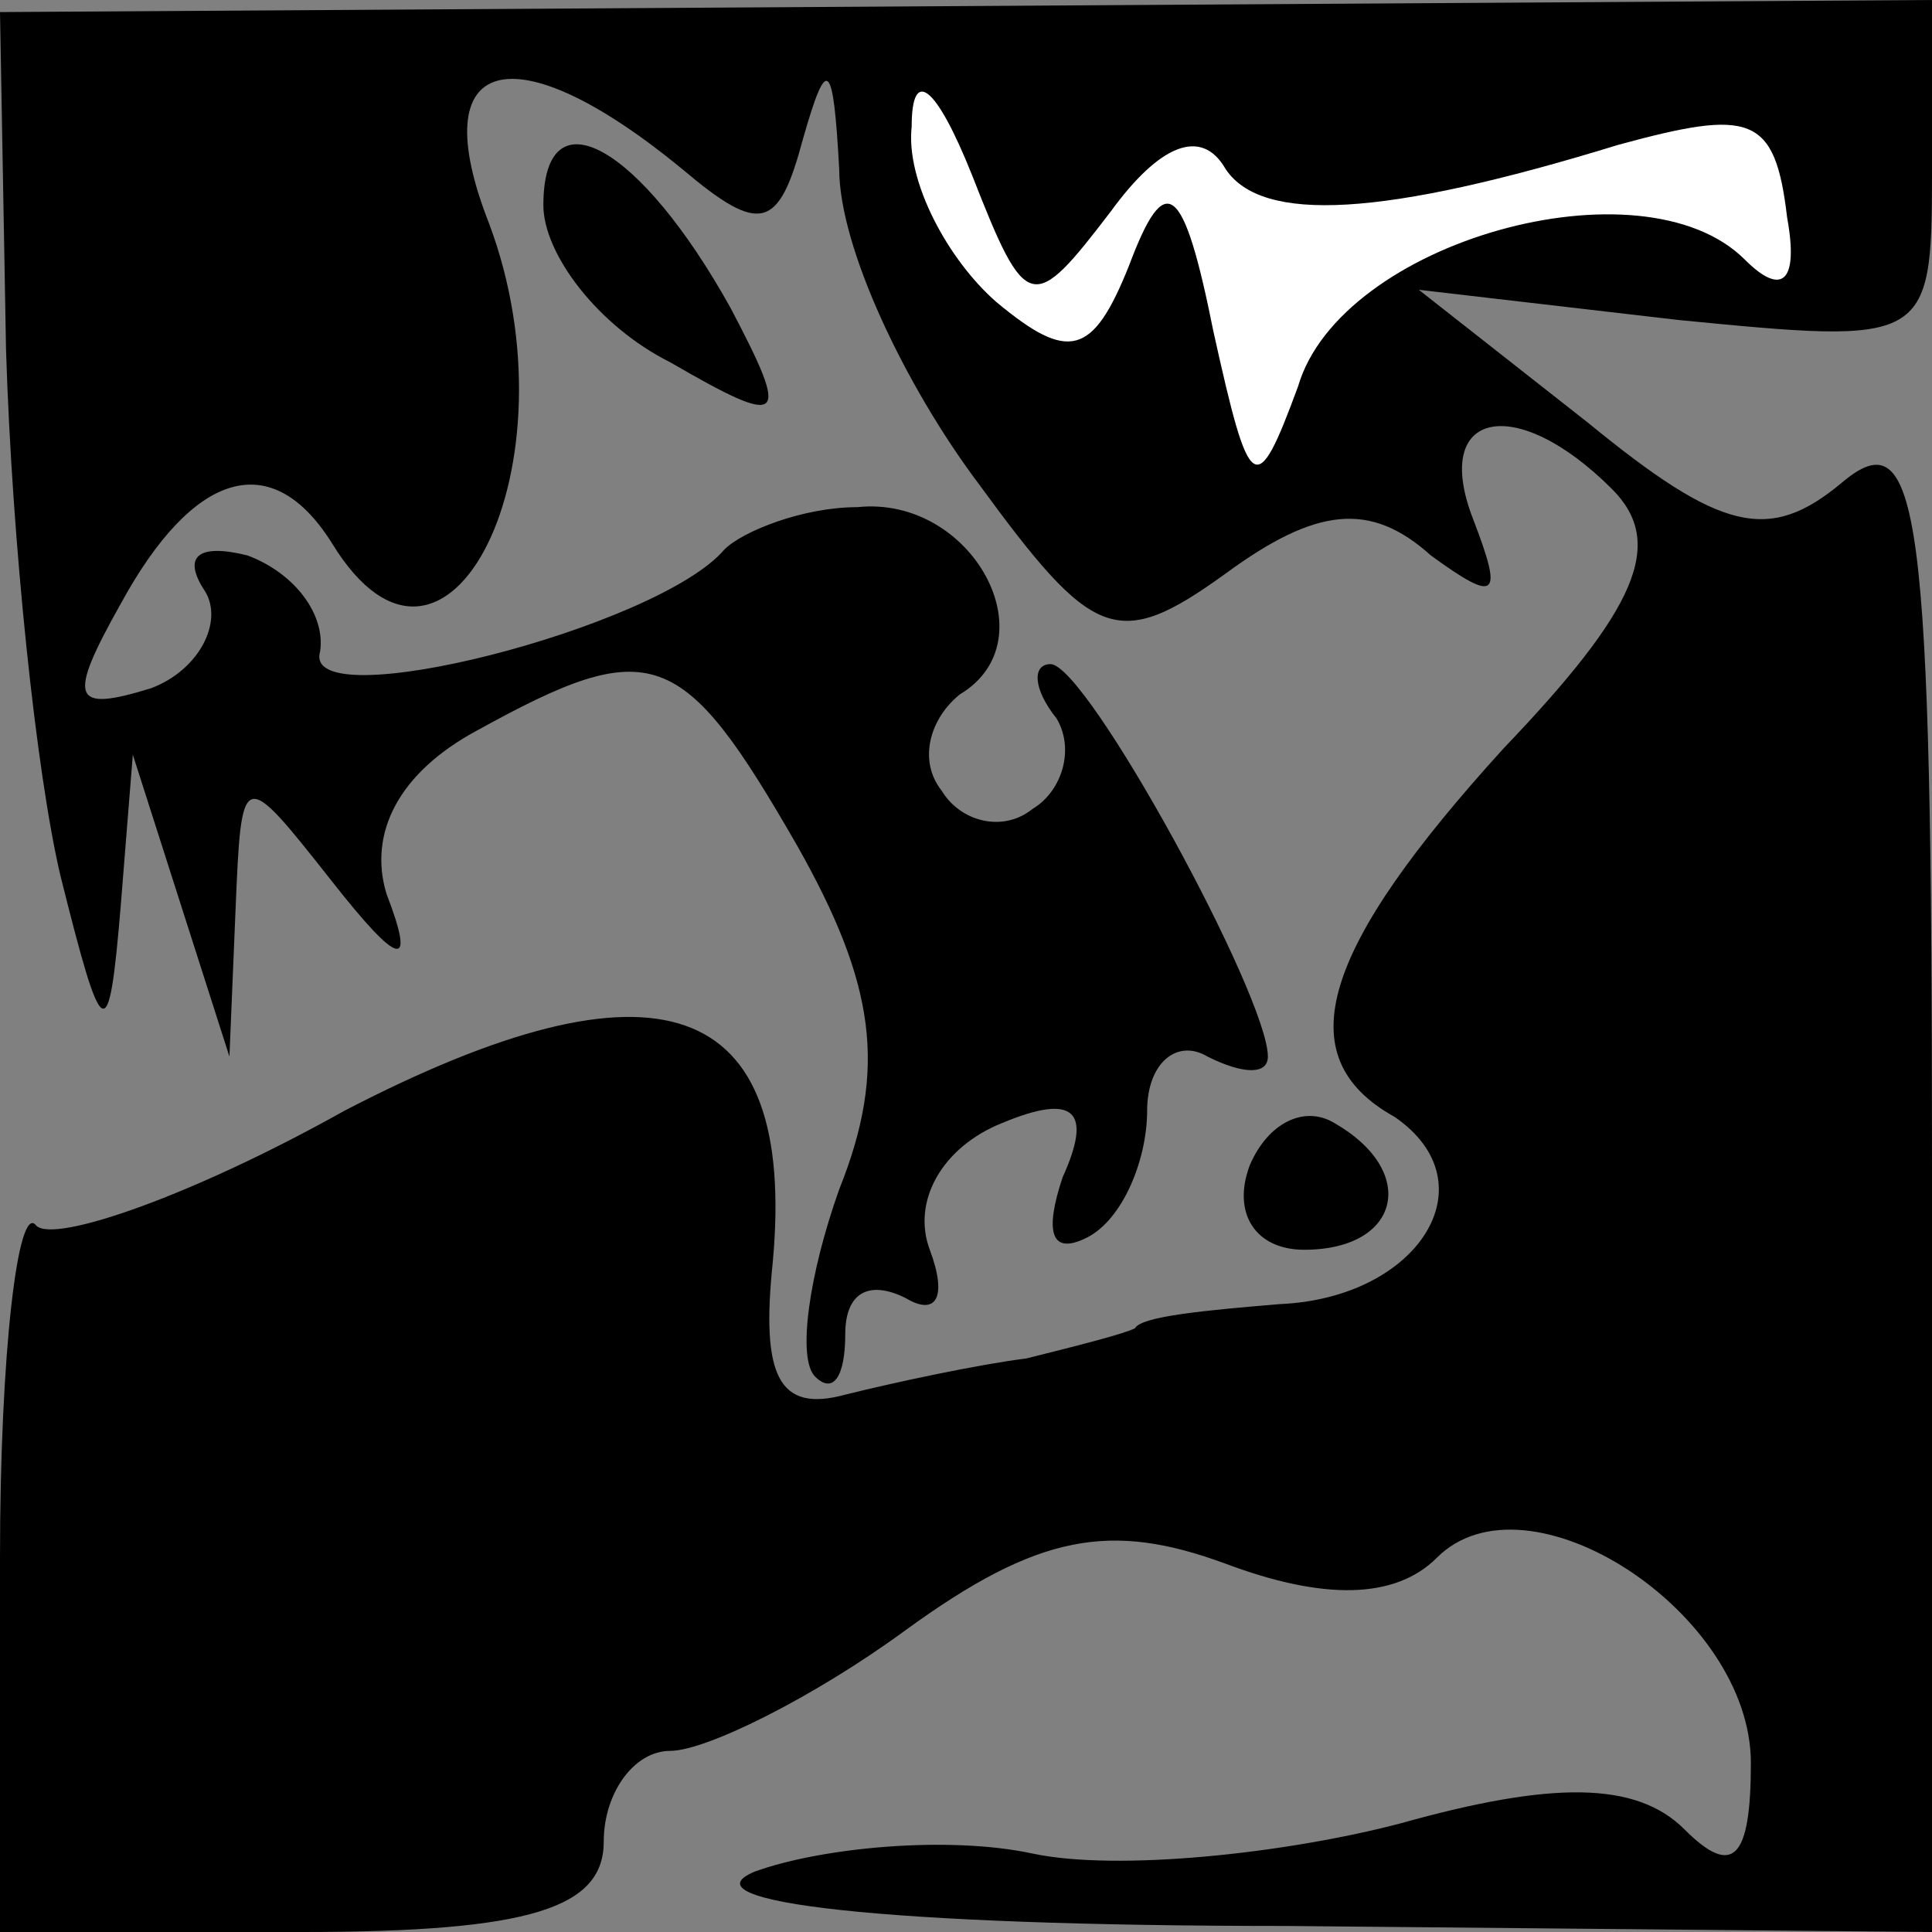 <?xml version="1.0" standalone="no"?>
<!DOCTYPE svg PUBLIC "-//W3C//DTD SVG 20010904//EN"
 "http://www.w3.org/TR/2001/REC-SVG-20010904/DTD/svg10.dtd">
<svg version="1.0" xmlns="http://www.w3.org/2000/svg"
 width="32pt" height="32pt" viewBox="0 0 32 32"
 preserveAspectRatio="xMidYMid meet">
<rect x="0" y="0" width="32" height="32" fill="#808080" stroke="none"/>
<g transform="translate(0,32) scale(0.1,-0.1)"
fill="#000000" stroke="none">
<path fill="#000000" stroke="none" d="M1 262 c1 -32 5 -70 9 -87 7 -28 8 -29
10 -5 l2 25 8 -25 8 -25 1 24 c1 24 1 24 16 5 11 -14 14 -15 9 -2 -3 10 2 20
15 27 29 16 34 14 53 -19 13 -23 15 -37 7 -57 -5 -14 -7 -28 -4 -31 3 -3 5 0
5 7 0 7 4 9 10 6 5 -3 7 0 4 8 -3 8 2 17 12 21 12 5 15 2 10 -9 -3 -9 -2 -13
4 -10 6 3 10 13 10 21 0 8 5 12 10 9 6 -3 10 -3 10 0 0 10 -30 65 -36 65 -3 0
-3 -4 1 -9 3 -5 1 -12 -4 -15 -5 -4 -12 -2 -15 3 -4 5 -2 12 3 16 15 9 2 33
-17 31 -9 0 -19 -4 -22 -7 -11 -13 -70 -28 -67 -17 1 6 -4 13 -12 16 -8 2 -11
0 -7 -6 3 -5 -1 -13 -9 -16 -13 -4 -14 -2 -5 14 12 22 25 26 35 10 19 -31 41
13 26 53 -11 28 4 32 32 9 13 -11 16 -10 20 5 4 14 5 13 6 -5 0 -13 11 -36 23
-52 19 -26 23 -28 41 -15 15 11 24 12 34 3 11 -8 12 -7 7 6 -7 18 7 21 23 5 9
-9 4 -20 -18 -43 -30 -33 -36 -51 -18 -61 16 -11 4 -30 -19 -31 -12 -1 -23 -2
-24 -4 -2 -1 -10 -3 -18 -5 -8 -1 -22 -4 -30 -6 -11 -3 -14 3 -12 22 4 44 -19
52 -71 25 -25 -14 -48 -22 -51 -19 -3 4 -6 -21 -6 -55 l0 -62 50 0 c38 0 50 4
50 15 0 8 5 15 11 15 6 0 24 9 39 20 22 16 34 18 53 11 16 -6 28 -6 35 1 15
15 52 -9 52 -34 0 -16 -3 -19 -11 -11 -8 8 -22 8 -47 1 -19 -5 -47 -8 -61 -5
-14 3 -35 1 -46 -3 -12 -5 21 -9 88 -9 l107 -1 0 126 c0 110 -2 125 -15 114
-12 -10 -20 -8 -42 10 l-28 22 43 -5 c41 -4 42 -4 42 24 l0 29 -160 -1 -160
-1 1 -56z"/>
<path fill="#ffffff" stroke="none" d="M184 285 c8 11 15 14 19 7 6 -9 26 -8
65 4 22 6 26 5 28 -12 2 -11 -1 -13 -7 -7 -17 17 -67 3 -74 -21 -7 -19 -8 -18
-14 9 -5 25 -8 27 -14 11 -6 -15 -10 -16 -22 -6 -8 7 -15 20 -14 29 0 10 4 7
10 -8 9 -23 10 -23 23 -6z"/>
<path fill="#000000" stroke="none" d="M90 286 c0 -8 9 -20 21 -26 19 -11 20
-10 10 9 -15 27 -31 36 -31 17z"/>
<path fill="#000000" stroke="none" d="M207 127 c-3 -8 1 -14 9 -14 16 0 19
13 5 21 -5 3 -11 0 -14 -7z"/>
</g>
</svg>
